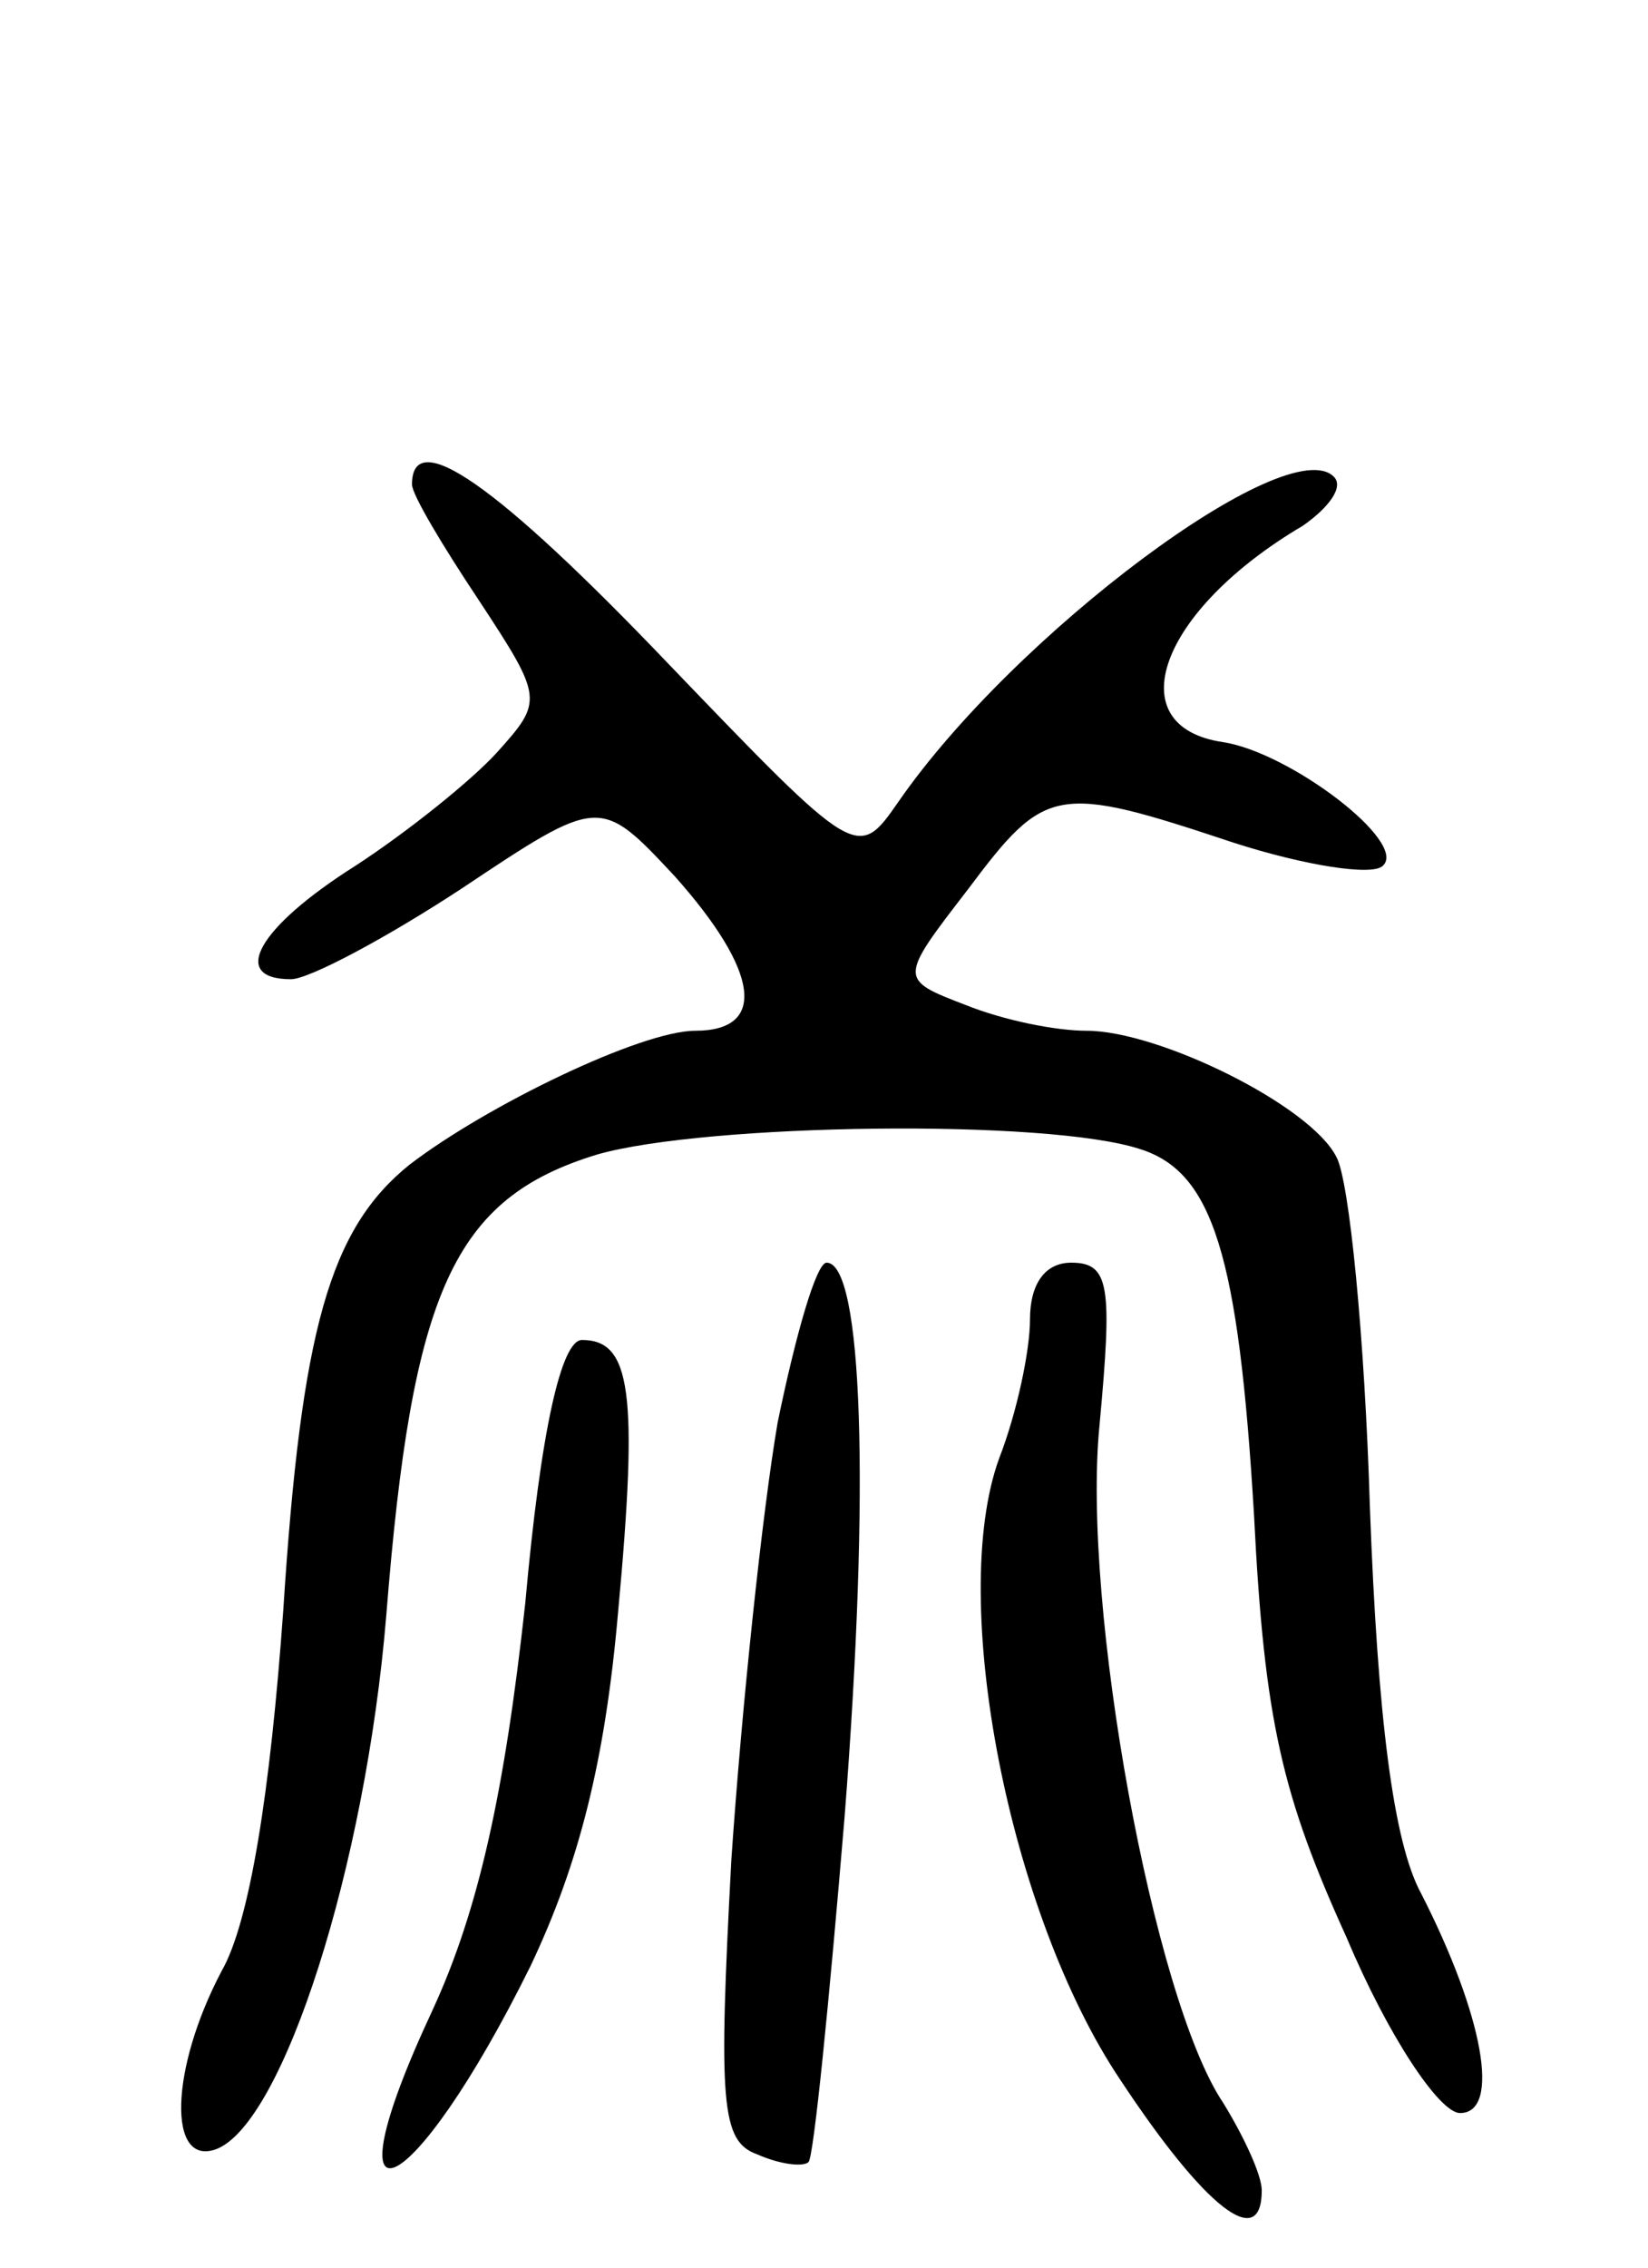 <svg version="1.0" xmlns="http://www.w3.org/2000/svg"
 width="64pt" height="88pt" viewBox="0 0 64 88"
 preserveAspectRatio="xMidYMid meet">
<g transform="translate(0,88) scale(0.1,-0.1)"
fill="#000000" stroke="none">
<path d="M160 692 c0 -4 12 -24 26 -45 25 -38 25 -39 7 -59 -10 -11 -35 -31
-55 -44 -38 -24 -49 -44 -25 -44 7 0 37 16 66 35 54 36 54 36 83 5 33 -37 36
-60 8 -60 -21 0 -81 -29 -111 -52 -31 -25 -42 -64 -49 -173 -5 -70 -13 -121
-24 -140 -20 -38 -21 -76 -2 -69 26 10 58 110 66 207 10 126 26 162 82 179 42
12 175 14 211 2 28 -9 38 -41 44 -142 4 -80 11 -109 36 -164 16 -38 36 -68 44
-68 16 0 9 38 -15 85 -11 20 -17 69 -20 150 -2 66 -8 127 -13 136 -10 20 -69
49 -97 49 -12 0 -32 4 -47 10 -26 10 -26 10 1 45 30 40 34 41 103 18 28 -9 54
-13 58 -9 10 9 -36 44 -62 48 -41 6 -25 51 31 84 10 7 16 15 12 19 -18 18
-124 -61 -169 -126 -16 -23 -16 -23 -90 54 -66 69 -99 92 -99 69z"/>
<path d="M302 328 c-6 -35 -14 -111 -18 -170 -5 -94 -4 -109 10 -114 9 -4 18
-5 20 -3 2 2 8 62 14 134 10 128 7 215 -7 215 -4 0 -12 -28 -19 -62z"/>
<path d="M400 368 c0 -12 -5 -36 -12 -54 -20 -55 4 -177 47 -241 33 -50 55
-67 55 -43 0 6 -7 21 -15 34 -27 40 -55 193 -48 263 5 54 4 63 -11 63 -10 0
-16 -8 -16 -22z"/>
<path d="M204 258 c-8 -73 -18 -119 -36 -158 -43 -92 -8 -76 38 17 19 40 29
80 34 137 8 86 5 106 -14 106 -8 0 -16 -35 -22 -102z"/>
</g>
</svg>
